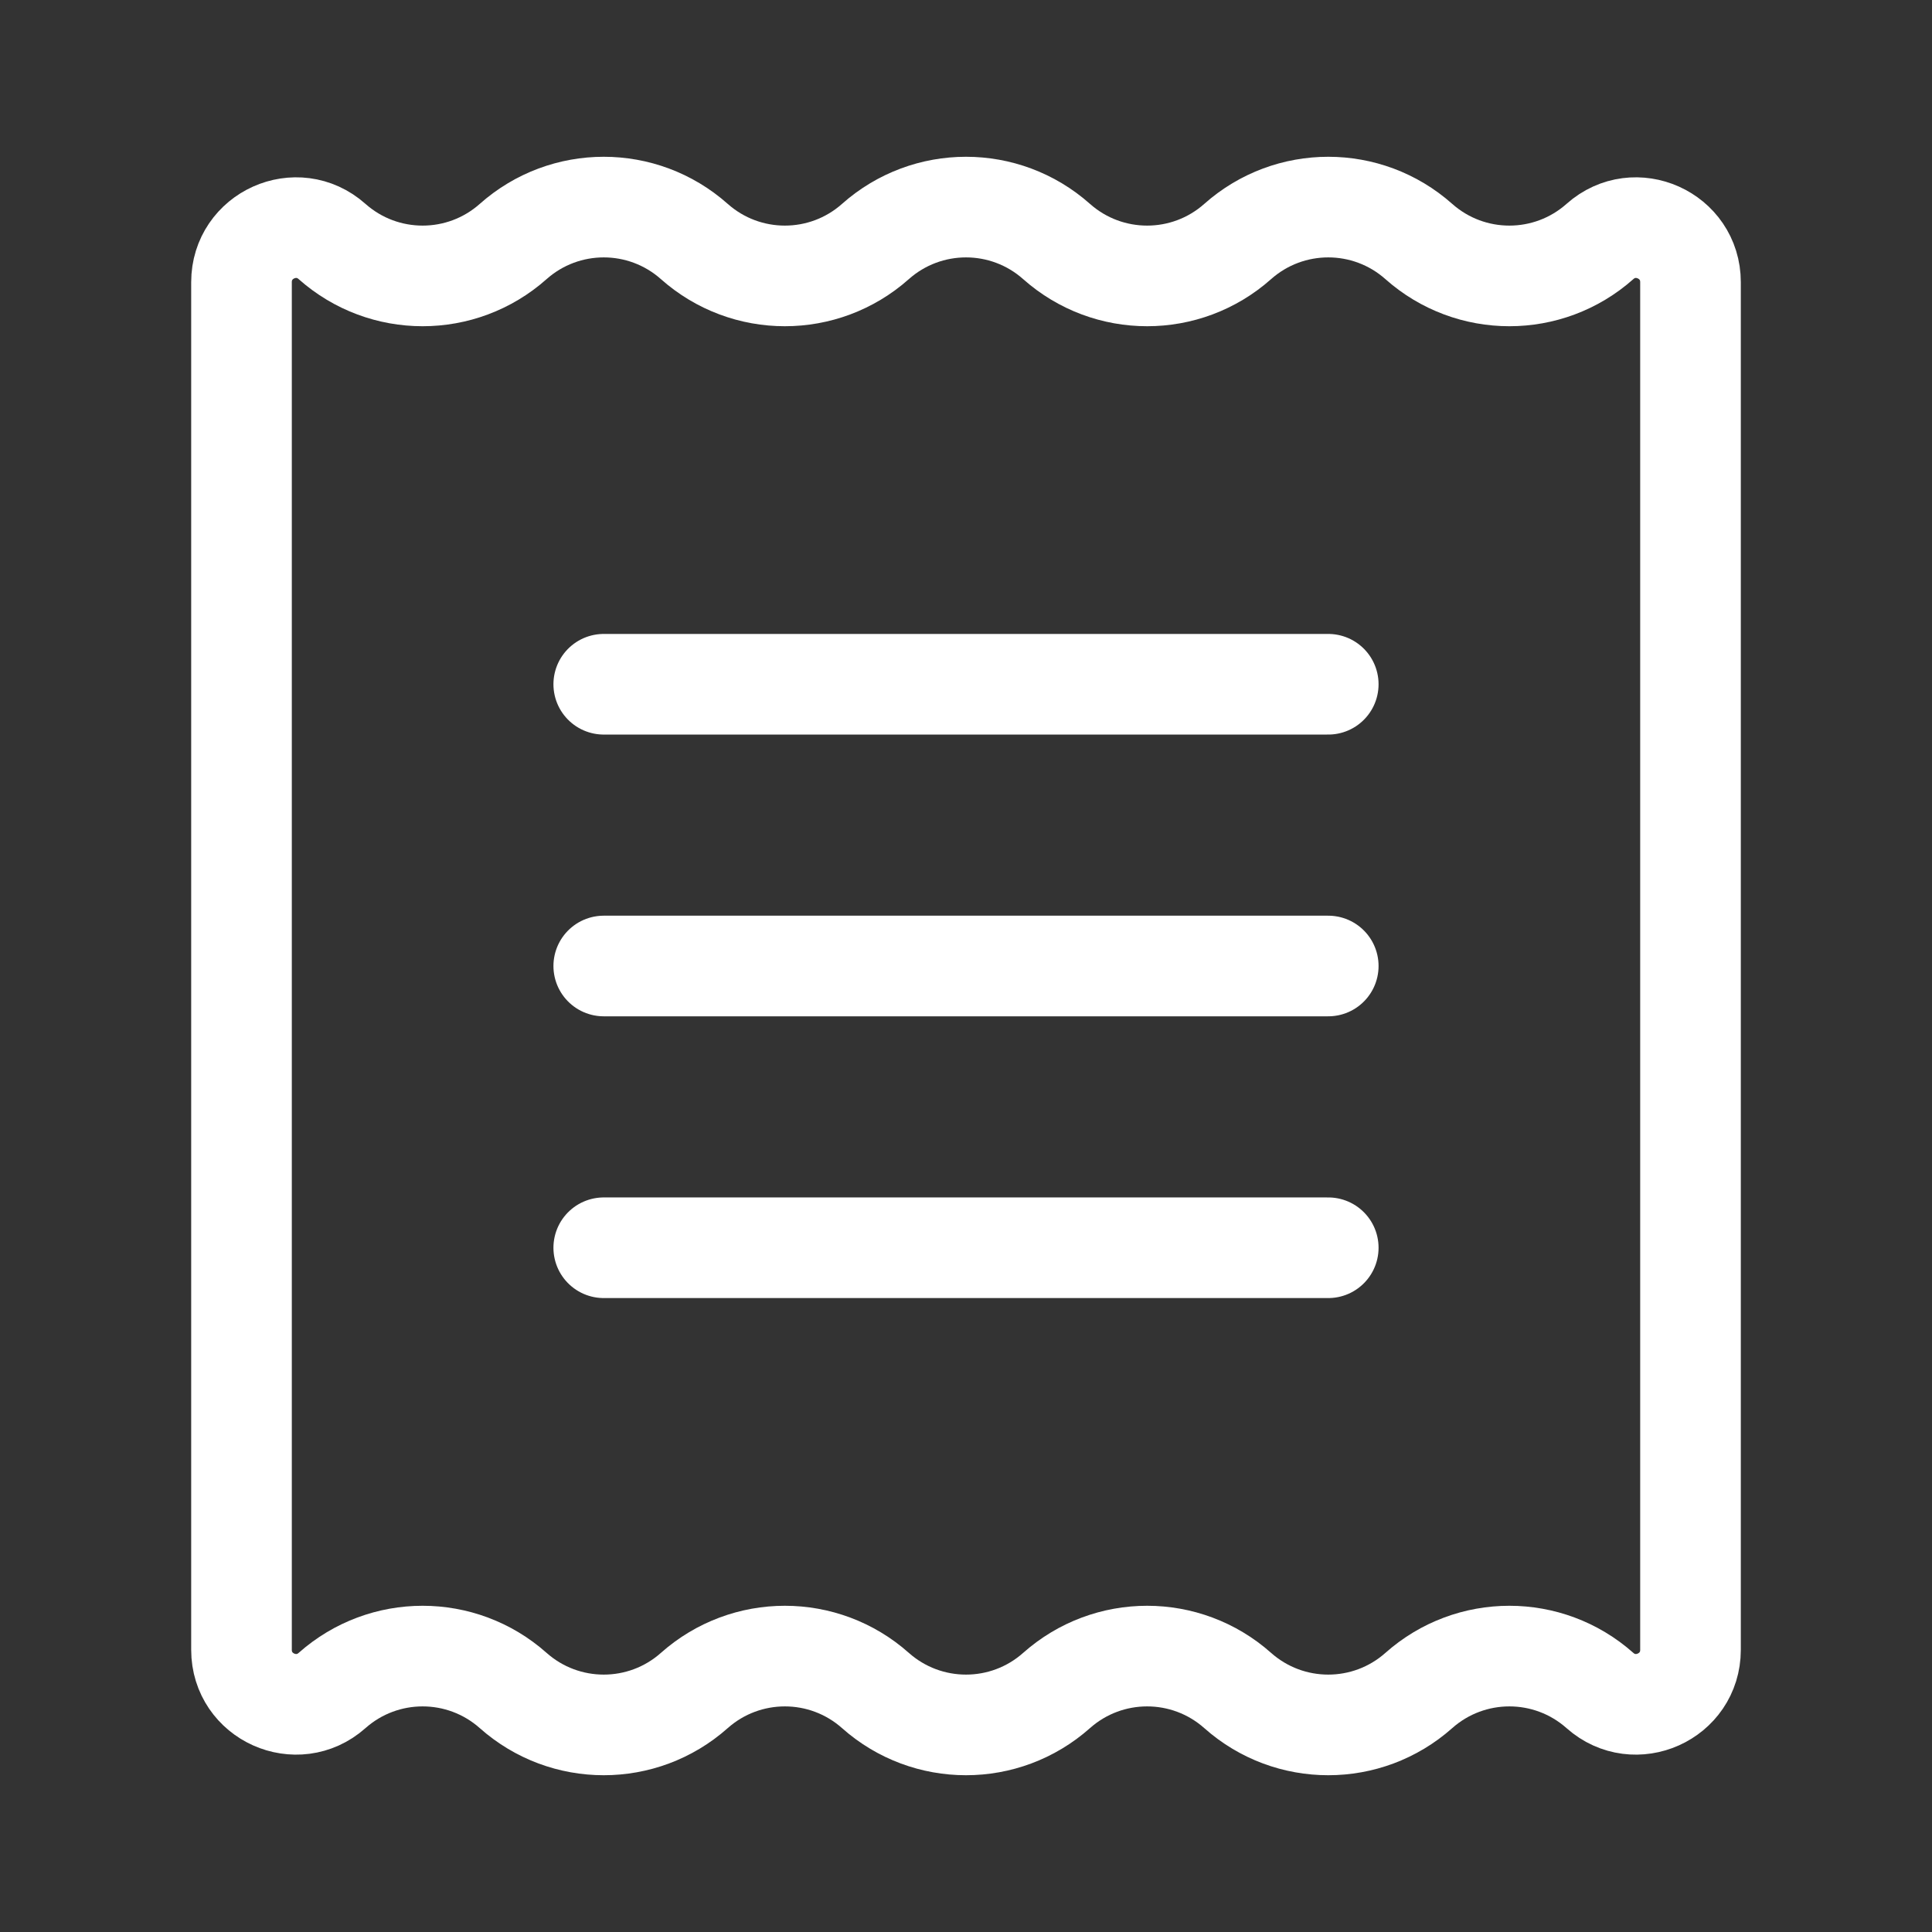 <svg width="24" height="24" viewBox="0 0 24 24" fill="none" xmlns="http://www.w3.org/2000/svg">
<rect x="0" y="0" width="24" height="24" fill="#333333" stroke="none"/>
<path d="M17.625 21C18.267 20.43 19.233 20.43 19.875 21C20.311 21.387 21 21.078 21 20.495V3.505C21 2.922 20.311 2.612 19.875 3C19.233 3.57 18.267 3.57 17.625 3C16.983 2.43 16.017 2.43 15.375 3C14.733 3.57 13.767 3.57 13.125 3C12.483 2.43 11.517 2.43 10.875 3C10.233 3.57 9.267 3.57 8.625 3C7.983 2.43 7.017 2.43 6.375 3C5.733 3.57 4.767 3.57 4.125 3C3.689 2.612 3 2.922 3 3.505V20.495C3 21.078 3.689 21.387 4.125 21C4.767 20.43 5.733 20.43 6.375 21C7.017 21.57 7.983 21.57 8.625 21C9.267 20.43 10.233 20.43 10.875 21C11.517 21.57 12.483 21.57 13.125 21C13.767 20.43 14.733 20.43 15.375 21C16.017 21.57 16.983 21.57 17.625 21Z" stroke="white" stroke-width="1.25"/>
<path d="M7.5 15.5H16.5" stroke="white" stroke-width="1.25" stroke-linecap="round"/>
<path d="M7.5 12H16.5" stroke="white" stroke-width="1.25" stroke-linecap="round"/>
<path d="M7.5 8.5H16.5" stroke="white" stroke-width="1.25" stroke-linecap="round"/>
</svg>
